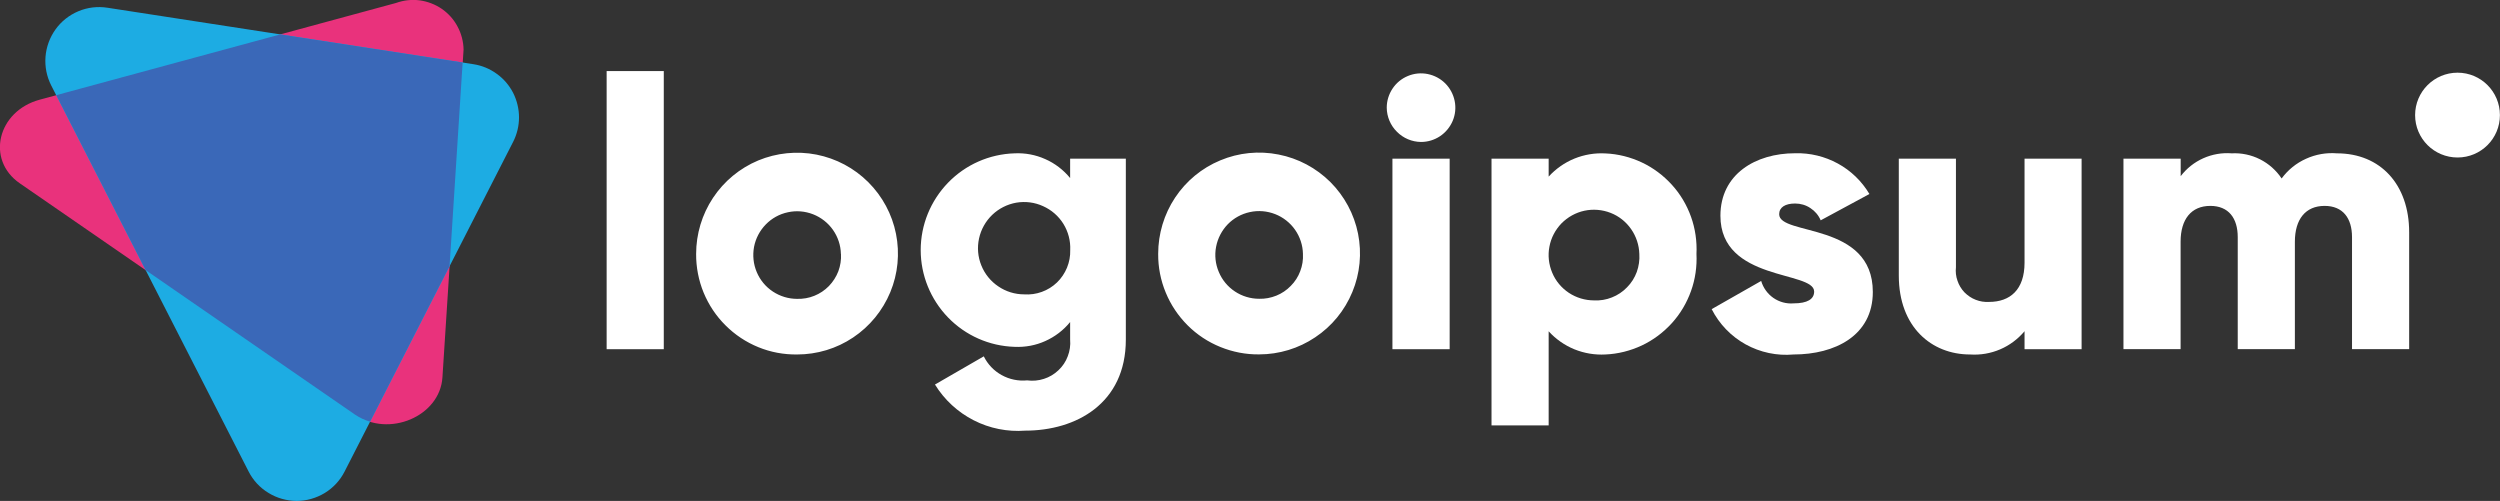 <svg width="294.449" height="59" viewBox="0 0 294.449 59" fill="none" xmlns="http://www.w3.org/2000/svg" xmlns:xlink="http://www.w3.org/1999/xlink">
	<rect x="0" y="0" width="294.449" height="59" fill="#333333" stroke="none"/>
	<desc>
			Created with Pixso.
	</desc>
	<defs/>
	<path id="Vector" d="M41.81 48.83L2.33 21.59C-1.67 18.83 -0.31 13.09 4.68 11.74L46.64 0.35C47.53 0.03 48.48 -0.08 49.42 0.04C50.36 0.17 51.25 0.51 52.03 1.04C52.81 1.58 53.45 2.29 53.89 3.13C54.34 3.96 54.58 4.89 54.6 5.83L52.11 44.45C51.82 49.03 45.81 51.59 41.81 48.83Z" fill="#E9327C" fill-opacity="1" fill-rule="nonzero"/>
	<path id="Vector" d="M29.29 55.55L6.03 10.06C5.5 9.02 5.27 7.86 5.36 6.69C5.45 5.53 5.86 4.41 6.54 3.46C7.22 2.51 8.16 1.77 9.24 1.32C10.31 0.87 11.5 0.73 12.65 0.91L55.75 7.56C56.75 7.71 57.69 8.1 58.5 8.69C59.32 9.27 59.98 10.05 60.44 10.94C60.89 11.84 61.13 12.83 61.13 13.83C61.13 14.83 60.89 15.82 60.43 16.72L40.58 55.55C40.05 56.59 39.24 57.46 38.24 58.07C37.24 58.67 36.1 59 34.93 59C33.77 58.99 32.62 58.67 31.63 58.06C30.63 57.46 29.82 56.59 29.29 55.55Z" fill="#1DACE3" fill-opacity="1" fill-rule="nonzero"/>
	<path id="Vector" d="M54.49 7.36L33.01 4.05L6.62 11.21L17.15 31.81L41.81 48.83C42.36 49.2 42.96 49.48 43.59 49.67L52.95 31.35L54.49 7.36Z" fill="#3A68B8" fill-opacity="1" fill-rule="nonzero"/>
	<path id="Vector" d="M163.33 12.68C163.33 11.88 163.57 11.1 164.01 10.44C164.45 9.77 165.09 9.25 165.82 8.95C166.56 8.64 167.37 8.56 168.16 8.72C168.94 8.88 169.66 9.26 170.22 9.82C170.79 10.39 171.17 11.11 171.33 11.89C171.49 12.68 171.41 13.49 171.1 14.23C170.79 14.96 170.28 15.59 169.61 16.04C168.95 16.48 168.17 16.72 167.37 16.72C166.3 16.71 165.28 16.28 164.53 15.52C163.77 14.77 163.34 13.75 163.33 12.68ZM164 18.69L170.74 18.69L170.74 41.13L164 41.13L164 18.69Z" fill="#FFFFFF" fill-opacity="1" fill-rule="nonzero"/>
	<path id="Vector" d="M199.81 29.91C199.88 31.39 199.67 32.88 199.17 34.27C198.67 35.67 197.91 36.96 196.91 38.06C195.91 39.16 194.71 40.06 193.37 40.69C192.02 41.32 190.57 41.69 189.08 41.75C187.84 41.82 186.59 41.61 185.43 41.14C184.28 40.67 183.24 39.94 182.4 39.02L182.4 50.1L175.67 50.1L175.67 18.69L182.4 18.69L182.4 20.8C183.24 19.88 184.28 19.15 185.43 18.68C186.59 18.21 187.84 18 189.08 18.07C190.57 18.13 192.02 18.5 193.37 19.13C194.71 19.76 195.91 20.66 196.91 21.76C197.91 22.86 198.67 24.14 199.17 25.54C199.67 26.94 199.88 28.43 199.81 29.91ZM193.08 29.91C193.05 28.86 192.71 27.84 192.11 26.98C191.51 26.12 190.67 25.45 189.69 25.07C188.71 24.69 187.64 24.6 186.61 24.82C185.59 25.04 184.65 25.56 183.91 26.31C183.18 27.07 182.68 28.02 182.49 29.05C182.29 30.08 182.41 31.15 182.82 32.12C183.22 33.09 183.91 33.91 184.78 34.49C185.66 35.07 186.69 35.38 187.74 35.38C188.46 35.42 189.18 35.3 189.85 35.03C190.52 34.77 191.13 34.36 191.63 33.84C192.14 33.33 192.53 32.71 192.78 32.03C193.02 31.35 193.13 30.63 193.08 29.91Z" fill="#FFFFFF" fill-opacity="1" fill-rule="nonzero"/>
	<path id="Vector" d="M220.58 34.39C220.58 39.55 216.09 41.75 211.25 41.75C209.29 41.93 207.32 41.51 205.6 40.56C203.88 39.61 202.49 38.16 201.6 36.41L207.43 33.09C207.67 33.9 208.18 34.61 208.87 35.09C209.57 35.57 210.4 35.8 211.25 35.73C212.86 35.73 213.67 35.24 213.67 34.34C213.67 31.87 202.63 33.17 202.63 25.41C202.63 20.52 206.76 18.05 211.43 18.05C213.19 18 214.92 18.42 216.46 19.26C218 20.1 219.28 21.34 220.18 22.85L214.44 25.95C214.19 25.36 213.77 24.86 213.23 24.51C212.7 24.15 212.07 23.97 211.43 23.97C210.27 23.97 209.55 24.41 209.55 25.23C209.54 27.8 220.58 26.1 220.58 34.39Z" fill="#FFFFFF" fill-opacity="1" fill-rule="nonzero"/>
	<path id="Vector" d="M245.17 18.69L245.17 41.13L238.45 41.13L238.45 39.01C237.67 39.94 236.68 40.68 235.57 41.15C234.45 41.63 233.24 41.83 232.03 41.75C227.5 41.75 223.64 38.52 223.64 32.46L223.64 18.69L230.37 18.69L230.37 31.48C230.31 32.01 230.37 32.56 230.55 33.06C230.72 33.57 231 34.04 231.37 34.43C231.75 34.81 232.2 35.12 232.7 35.31C233.2 35.51 233.74 35.59 234.27 35.56C236.74 35.56 238.45 34.13 238.45 30.94L238.45 18.69L245.17 18.69Z" fill="#FFFFFF" fill-opacity="1" fill-rule="nonzero"/>
	<path id="Vector" d="M283.75 27.35L283.75 41.12L277.02 41.12L277.02 27.93C277.02 25.69 275.94 24.25 273.79 24.25C271.54 24.25 270.29 25.83 270.29 28.47L270.29 41.12L263.56 41.12L263.56 27.93C263.56 25.69 262.48 24.25 260.33 24.25C258.08 24.25 256.83 25.83 256.83 28.47L256.83 41.12L250.1 41.12L250.1 18.69L256.84 18.69L256.84 20.75C257.54 19.83 258.45 19.11 259.5 18.64C260.55 18.17 261.7 17.97 262.85 18.06C264 18 265.15 18.24 266.18 18.76C267.21 19.28 268.09 20.06 268.73 21.02C269.47 20.01 270.46 19.21 271.6 18.7C272.74 18.18 273.99 17.96 275.24 18.06C280.38 18.06 283.75 21.74 283.75 27.35Z" fill="#FFFFFF" fill-opacity="1" fill-rule="nonzero"/>
	<path id="Vector" d="M294.44 13.56C294.44 16.32 292.21 18.55 289.45 18.55C286.69 18.55 284.45 16.32 284.45 13.56C284.45 10.8 286.69 8.56 289.45 8.56C292.21 8.56 294.44 10.8 294.44 13.56Z" fill="#FFFFFF" fill-opacity="1" fill-rule="evenodd"/>
	<path id="Vector" d="M71.45 8.37L78.18 8.37L78.18 41.13L71.45 41.13L71.45 8.37ZM81.99 29.91C81.99 27.56 82.68 25.26 83.98 23.3C85.28 21.34 87.13 19.81 89.3 18.9C91.47 18 93.86 17.76 96.17 18.21C98.48 18.67 100.6 19.79 102.27 21.46C103.93 23.12 105.07 25.23 105.53 27.54C105.99 29.85 105.76 32.24 104.86 34.41C103.96 36.58 102.44 38.44 100.48 39.75C98.53 41.06 96.23 41.75 93.88 41.75C92.31 41.77 90.76 41.48 89.32 40.89C87.87 40.3 86.56 39.43 85.45 38.32C84.34 37.22 83.47 35.91 82.87 34.46C82.28 33.02 81.98 31.47 81.99 29.91ZM99.04 29.91C99.02 28.89 98.69 27.91 98.11 27.08C97.53 26.25 96.71 25.61 95.77 25.24C94.82 24.87 93.79 24.78 92.8 25C91.8 25.21 90.9 25.71 90.19 26.44C89.48 27.17 89 28.09 88.81 29.08C88.63 30.08 88.73 31.11 89.13 32.05C89.52 32.98 90.18 33.78 91.03 34.34C91.88 34.9 92.87 35.2 93.88 35.2C94.58 35.22 95.27 35.1 95.91 34.84C96.56 34.58 97.14 34.19 97.63 33.69C98.11 33.19 98.49 32.6 98.74 31.95C98.98 31.3 99.09 30.6 99.05 29.91L99.04 29.91ZM132.6 18.69L132.6 40C132.6 47.54 126.72 50.72 120.76 50.72C118.66 50.88 116.55 50.46 114.68 49.5C112.8 48.54 111.23 47.09 110.12 45.29L115.87 41.97C116.33 42.91 117.07 43.68 117.98 44.18C118.9 44.69 119.94 44.9 120.98 44.8C121.64 44.89 122.32 44.83 122.96 44.62C123.59 44.42 124.18 44.07 124.66 43.61C125.15 43.15 125.53 42.59 125.76 41.96C126 41.34 126.1 40.67 126.04 40L126.04 37.93C125.25 38.9 124.25 39.66 123.11 40.17C121.98 40.68 120.74 40.91 119.49 40.85C116.53 40.76 113.72 39.52 111.66 37.39C109.6 35.26 108.44 32.42 108.44 29.45C108.44 26.49 109.6 23.65 111.66 21.52C113.72 19.39 116.53 18.15 119.49 18.06C120.74 18 121.98 18.23 123.11 18.74C124.25 19.24 125.25 20.01 126.04 20.97L126.04 18.69L132.6 18.69ZM126.05 29.45C126.1 28.37 125.82 27.3 125.25 26.37C124.68 25.45 123.84 24.72 122.85 24.28C121.87 23.83 120.77 23.69 119.7 23.87C118.63 24.06 117.64 24.56 116.86 25.31C116.08 26.06 115.54 27.03 115.31 28.09C115.08 29.15 115.17 30.25 115.58 31.26C115.98 32.26 116.68 33.13 117.58 33.73C118.47 34.34 119.53 34.67 120.62 34.67C121.33 34.72 122.04 34.62 122.7 34.38C123.37 34.14 123.98 33.76 124.49 33.27C125 32.78 125.4 32.18 125.67 31.53C125.94 30.87 126.07 30.17 126.05 29.46L126.05 29.45ZM136.41 29.89C136.41 27.54 137.1 25.24 138.4 23.28C139.7 21.32 141.55 19.79 143.72 18.89C145.89 17.98 148.28 17.74 150.59 18.2C152.9 18.65 155.02 19.78 156.69 21.44C158.35 23.1 159.49 25.22 159.95 27.52C160.41 29.83 160.18 32.22 159.28 34.39C158.38 36.57 156.86 38.43 154.9 39.73C152.95 41.04 150.65 41.74 148.3 41.74C146.74 41.76 145.19 41.46 143.74 40.87C142.3 40.29 140.98 39.42 139.87 38.31C138.77 37.21 137.89 35.9 137.3 34.46C136.7 33.02 136.4 31.47 136.41 29.91L136.41 29.89ZM153.46 29.89C153.44 28.88 153.11 27.89 152.53 27.06C151.95 26.23 151.13 25.59 150.19 25.22C149.24 24.85 148.21 24.76 147.21 24.98C146.22 25.19 145.31 25.69 144.6 26.42C143.9 27.15 143.42 28.07 143.23 29.07C143.04 30.06 143.15 31.1 143.55 32.03C143.94 32.97 144.6 33.77 145.45 34.33C146.29 34.89 147.29 35.19 148.3 35.19C149 35.21 149.68 35.08 150.33 34.82C150.97 34.56 151.55 34.17 152.03 33.67C152.52 33.18 152.9 32.59 153.14 31.94C153.39 31.29 153.5 30.6 153.46 29.91L153.46 29.89Z" fill="#FFFFFF" fill-opacity="1" fill-rule="nonzero"/>
</svg>
